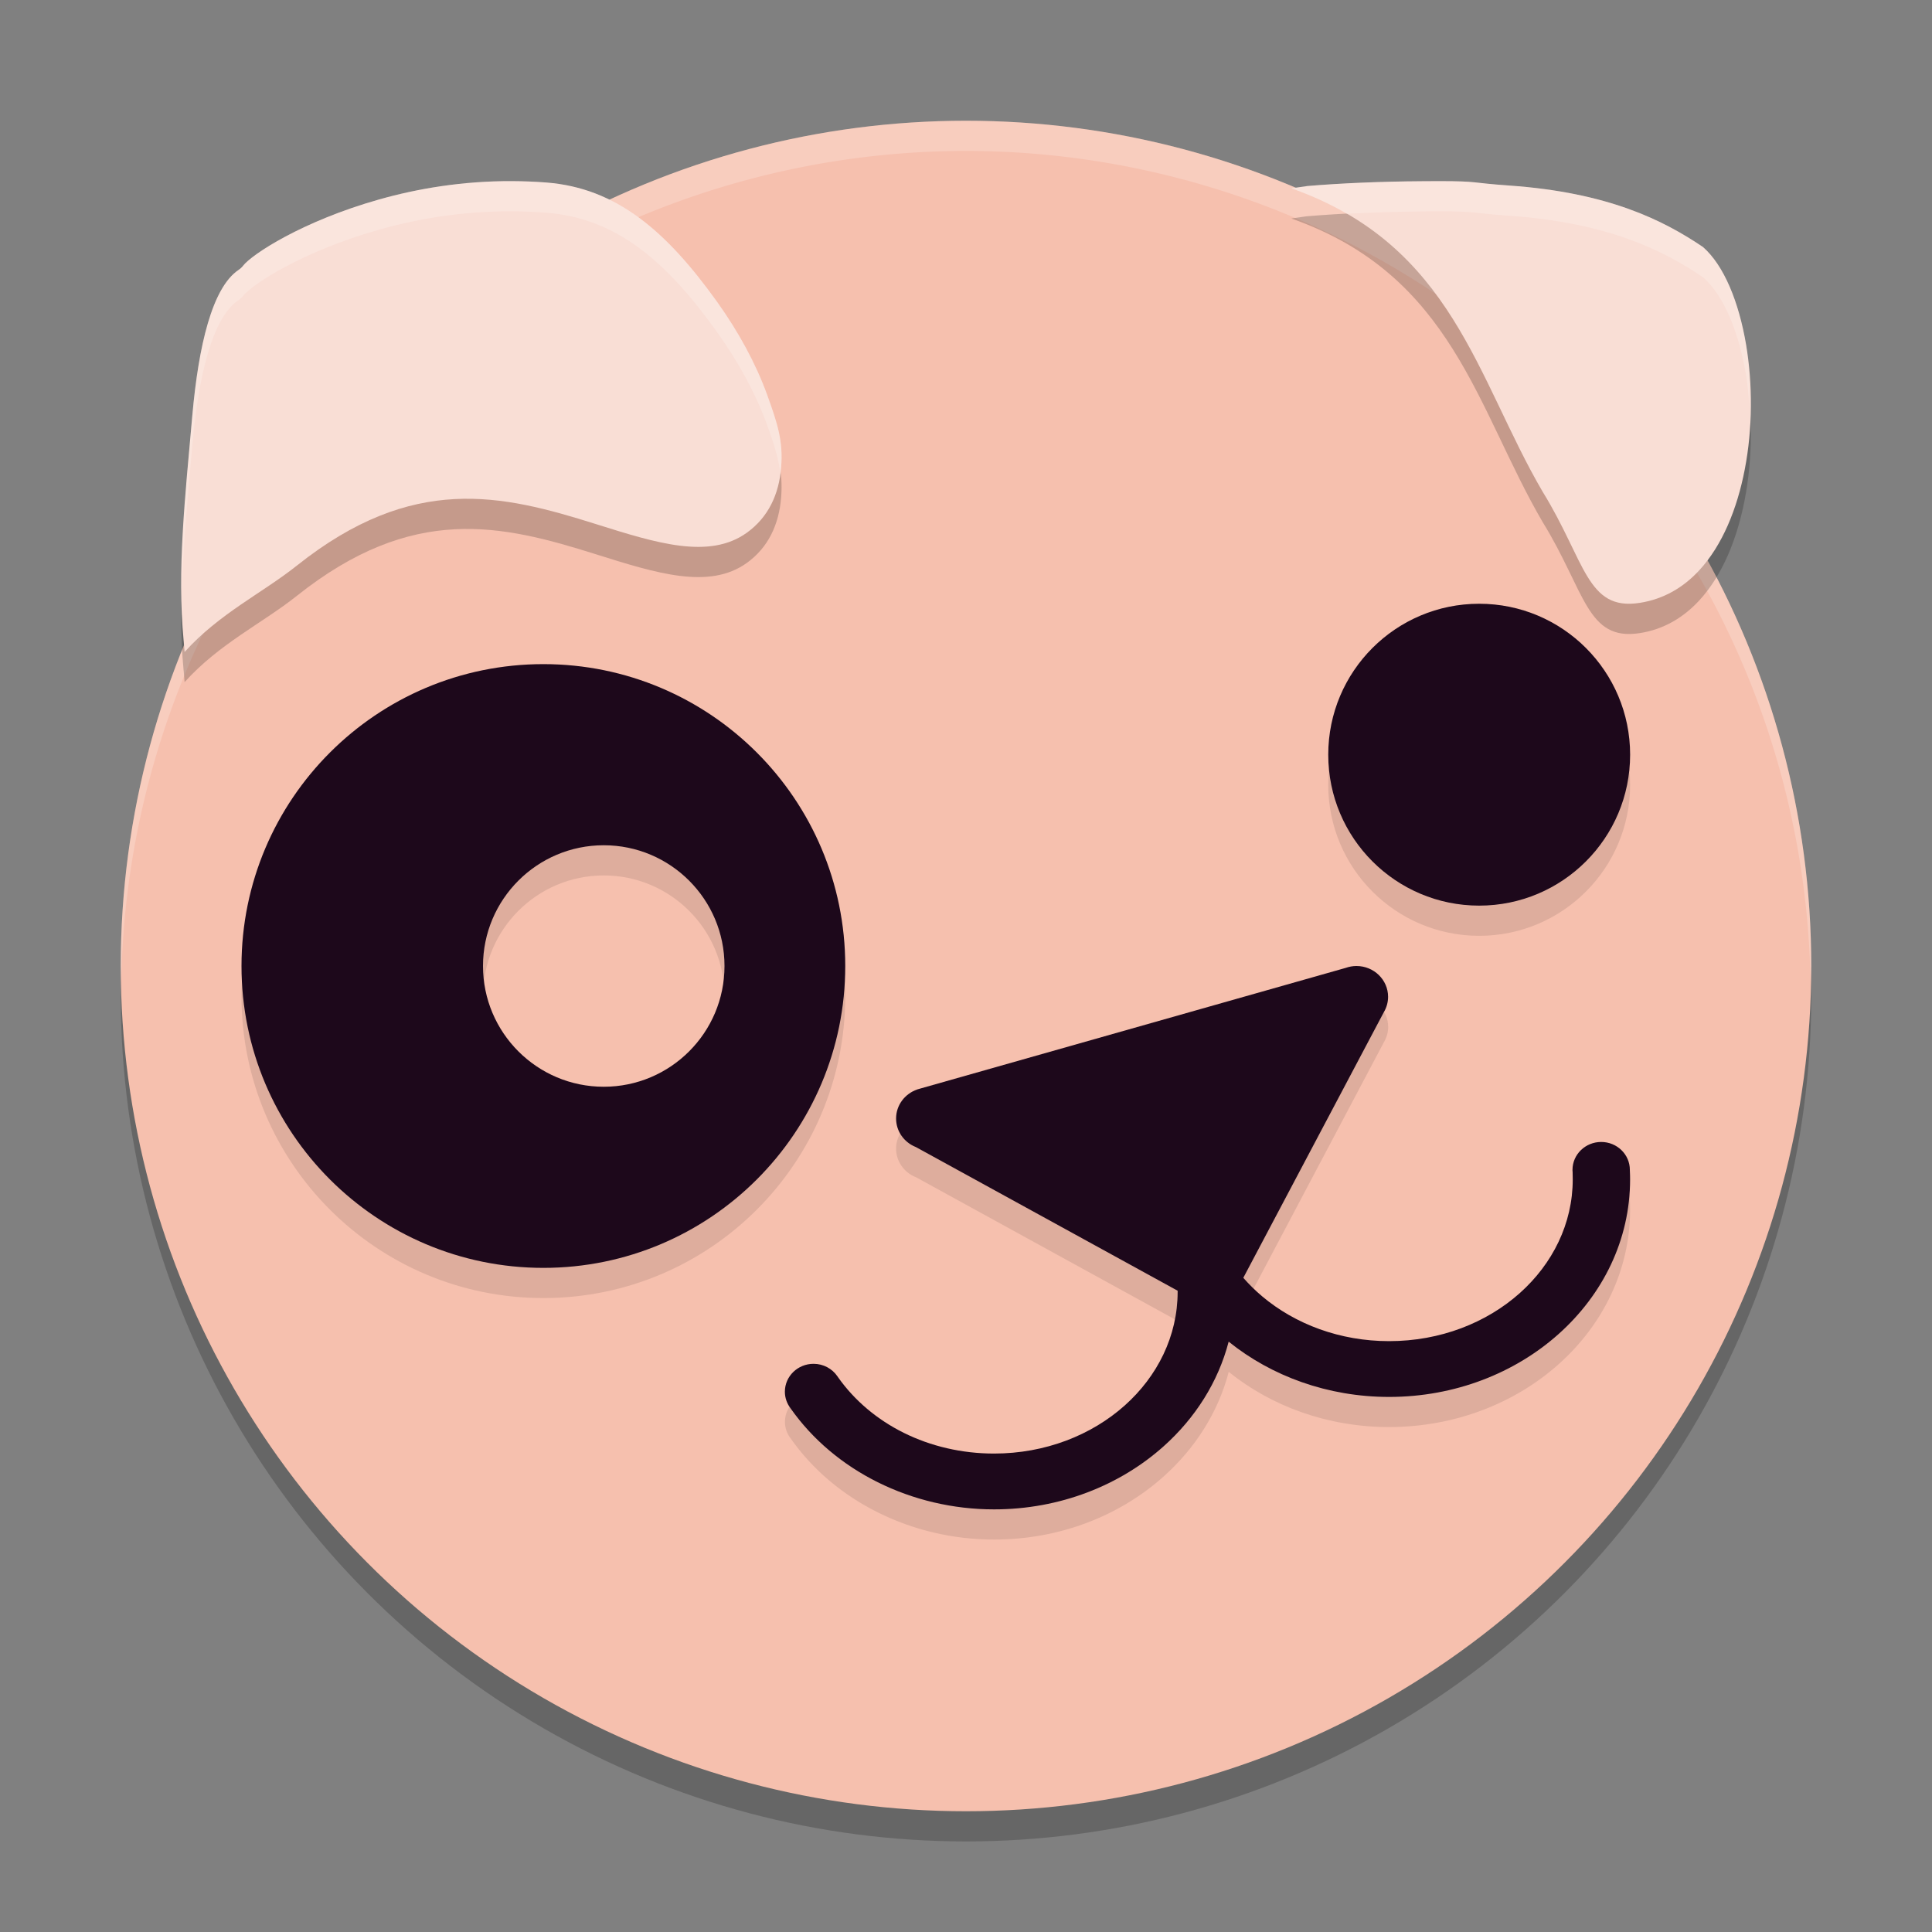 <svg xmlns="http://www.w3.org/2000/svg" width="64" height="64" version="1">
 <rect width="100%" height="100%" fill="#808080" stroke="none"/>
 <circle style="opacity:0.2" cx="32" cy="33" r="28"/>
 <circle style="fill:#f6c0ae" cx="32" cy="32" r="28"/>
 <path style="opacity:0.1;fill-rule:evenodd" d="m 49,21 c -2.761,0 -5,2.239 -5,5 0,2.761 2.239,5 5,5 2.761,0 5,-2.239 5,-5 0,-2.761 -2.239,-5 -5,-5 z M 18,23 C 12.478,23 8,27.478 8,33 8,38.522 12.478,43 18,43 23.522,43 28,38.522 28,33 28,27.478 23.522,23 18,23 Z m 2,6 c 2.208,2.2e-5 4,1.792 4,4 0,2.208 -1.792,4 -4,4 -2.208,0 -4,-1.792 -4,-4 0,-2.208 1.792,-4 4,-4 z m 24.934,4 c -0.124,0 -0.241,0.024 -0.352,0.062 l -14.105,4 c -0.028,0.007 -0.051,0.015 -0.078,0.023 h -0.004 l -0.008,0.004 h -0.004 c -0.407,0.14 -0.699,0.517 -0.699,0.961 0,0.422 0.265,0.786 0.641,0.941 0.002,0.001 0.005,-0.001 0.008,0 l 8.68,4.766 v 0.035 c 0,1.465 -0.667,2.795 -1.75,3.762 -1.103,0.985 -2.635,1.594 -4.332,1.594 -1.07,0 -2.098,-0.239 -2.992,-0.684 -0.874,-0.434 -1.626,-1.064 -2.176,-1.844 -0.007,-0.012 -0.015,-0.024 -0.023,-0.035 -0.171,-0.246 -0.462,-0.406 -0.789,-0.406 -0.524,0 -0.949,0.412 -0.949,0.922 0,0.205 0.071,0.394 0.188,0.547 0.728,1.038 1.728,1.875 2.891,2.453 C 30.244,50.681 31.566,51 32.93,51 c 2.187,0 4.171,-0.797 5.613,-2.086 1.048,-0.936 1.812,-2.13 2.16,-3.469 1.416,1.141 3.28,1.828 5.312,1.828 2.187,0 4.175,-0.794 5.617,-2.082 C 53.096,43.885 54,42.074 54,40.07 c 0,-0.085 -0.002,-0.188 -0.008,-0.301 1.08e-4,-0.006 0,-0.01 0,-0.016 0,-0.51 -0.425,-0.926 -0.949,-0.926 -0.524,0 -0.949,0.416 -0.949,0.926 0,0.008 -2.04e-4,0.015 0,0.023 4.48e-4,0.014 0.003,0.029 0.004,0.043 0.003,0.068 0.004,0.149 0.004,0.25 0,1.465 -0.671,2.795 -1.754,3.762 -1.103,0.985 -2.635,1.594 -4.332,1.594 -1.629,0 -3.108,-0.562 -4.203,-1.484 -0.226,-0.19 -0.434,-0.394 -0.625,-0.613 l 4.652,-8.797 c 0.09,-0.151 0.145,-0.325 0.145,-0.512 C 45.984,33.456 45.513,33 44.934,33 Z"/>
 <path style="opacity:0.2;fill:#ffffff" d="M 32 4 A 28 28 0 0 0 4 32 A 28 28 0 0 0 4.018 32.492 A 28 28 0 0 1 32 5 A 28 28 0 0 1 59.975 32.492 A 28 28 0 0 0 60 32 A 28 28 0 0 0 32 4 z"/>
 <path style="opacity:0.2;fill-rule:evenodd" d="m 16.961,7 c -1.63,-0.008 -3.123,0.246 -4.406,0.609 -2.55,0.722 -4.212,1.819 -4.5,2.191 -0.042,0.055 -0.095,0.104 -0.156,0.145 -0.87,0.587 -1.322,2.505 -1.527,4.809 -0.249,2.792 -0.509,5.129 -0.289,7.465 7.216e-4,0.007 0.003,0.016 0.004,0.023 0.007,0.106 0.019,0.241 0.027,0.355 1.148,-1.275 2.567,-1.943 3.719,-2.859 3.84,-3.056 6.778,-2.363 9.902,-1.379 2.005,0.631 3.756,1.185 5.004,0.289 0.712,-0.512 1.065,-1.274 1.137,-2.168 0.068,-0.851 -0.106,-1.422 -0.469,-2.418 -0.372,-1.022 -0.942,-2.068 -1.645,-3.051 C 22.061,8.632 20.409,7.232 18.109,7.047 17.719,7.016 17.337,7.002 16.961,7 Z m 30.727,0 c -0.192,-4.566e-4 -0.382,0.003 -0.57,0.004 -1.405,0.009 -2.719,0.067 -3.82,0.16 h -0.012 c -0.163,0.022 -0.338,0.052 -0.508,0.074 5.353,1.88 6.136,6.315 8.324,10.055 1.416,2.296 1.459,3.951 3.215,3.68 0.796,-0.123 1.448,-0.515 1.969,-1.078 0.766,-0.829 1.258,-2.033 1.512,-3.352 0.261,-1.355 0.262,-2.814 0.043,-4.117 C 57.601,11.002 57.11,9.794 56.414,9.184 55.097,8.293 53.267,7.378 50.008,7.149 48.636,7.052 49.029,7.004 47.688,7 Z"/>
 <path style="fill:#f9ded5;fill-rule:evenodd" d="m 47.687,6 c -0.192,-4.566e-4 -0.382,0.001 -0.57,0.003 -1.405,0.009 -2.718,0.067 -3.818,0.16 l -0.011,0.003 c -0.163,0.022 -0.338,0.051 -0.508,0.073 5.353,1.88 6.135,6.313 8.324,10.053 1.416,2.296 1.457,3.951 3.212,3.679 0.796,-0.123 1.45,-0.512 1.971,-1.075 0.766,-0.829 1.259,-2.036 1.512,-3.354 0.261,-1.355 0.263,-2.814 0.044,-4.117 C 57.602,10 57.109,8.793 56.414,8.183 55.096,7.292 53.269,6.377 50.009,6.147 48.637,6.05 49.028,6.003 47.687,6 Z"/>
 <path id="path2488_4" style="fill:#f9ded5;fill-rule:evenodd" d="M 16.961,6 C 15.331,5.993 13.839,6.245 12.556,6.608 10.006,7.329 8.342,8.429 8.054,8.801 8.012,8.856 7.959,8.904 7.899,8.944 7.029,9.532 6.577,11.45 6.372,13.753 6.123,16.545 5.863,18.882 6.083,21.218 c 7.216e-4,0.007 0.002,0.016 0.003,0.023 0.007,0.106 0.02,0.243 0.029,0.357 1.148,-1.275 2.567,-1.946 3.719,-2.862 3.84,-3.056 6.78,-2.36 9.904,-1.376 2.005,0.631 3.754,1.183 5.002,0.287 0.712,-0.512 1.066,-1.273 1.137,-2.167 0.068,-0.851 -0.108,-1.422 -0.47,-2.418 -0.372,-1.022 -0.941,-2.068 -1.643,-3.051 C 22.062,7.631 20.411,6.232 18.111,6.047 17.721,6.016 17.337,6.002 16.961,6 Z"/>
 <path style="fill:#1d081b;fill-rule:evenodd" d="M 49,20 C 46.239,20 44,22.239 44,25 44,27.761 46.239,30 49,30 51.761,30 54,27.761 54,25 54,22.239 51.761,20 49,20 Z"/>
 <path style="fill:#1d081b;fill-rule:evenodd" d="M 18,22 C 12.478,22 8,26.478 8,32 8,37.522 12.478,42 18,42 23.522,42 28,37.522 28,32 28,26.478 23.522,22 18,22 Z m 2,6 c 2.208,2.2e-5 4,1.792 4,4 0,2.208 -1.792,4 -4,4 -2.208,0 -4,-1.792 -4,-4 0,-2.208 1.792,-4 4,-4 z"/>
 <path id="path2488_5" style="fill:#1d081b;fill-rule:evenodd" d="m 44.934,32 c -0.124,0 -0.243,0.023 -0.354,0.062 l -14.102,4 c -0.028,0.007 -0.054,0.014 -0.081,0.023 l -0.004,0.002 -0.008,0.002 -0.002,0.002 c -0.407,0.14 -0.699,0.517 -0.699,0.961 0,0.422 0.263,0.784 0.639,0.939 0.002,0.001 0.006,8.64e-4 0.008,0.002 l 8.68,4.764 v 0.037 c 0,1.465 -0.669,2.796 -1.751,3.763 -1.103,0.985 -2.635,1.594 -4.332,1.594 -1.07,0 -2.096,-0.243 -2.99,-0.687 -0.874,-0.434 -1.627,-1.063 -2.177,-1.842 -0.007,-0.012 -0.016,-0.023 -0.024,-0.035 C 27.567,45.341 27.277,45.178 26.95,45.178 26.425,45.178 26,45.592 26,46.102 c 0,0.205 0.07,0.393 0.186,0.547 0.728,1.038 1.729,1.874 2.891,2.452 C 30.243,49.681 31.565,50 32.928,50 c 2.187,0 4.174,-0.798 5.616,-2.087 1.048,-0.936 1.809,-2.13 2.157,-3.469 1.416,1.141 3.283,1.831 5.315,1.831 2.187,0 4.174,-0.796 5.616,-2.085 1.463,-1.307 2.367,-3.117 2.367,-5.12 0,-0.085 -0.002,-0.188 -0.008,-0.3 1.08e-4,-0.006 0,-0.011 0,-0.017 0,-0.51 -0.425,-0.924 -0.95,-0.924 -0.524,0 -0.95,0.414 -0.95,0.924 0,0.008 -2.04e-4,0.017 0,0.025 4.48e-4,0.014 0.003,0.028 0.004,0.042 0.003,0.068 0.004,0.149 0.004,0.25 0,1.465 -0.669,2.796 -1.751,3.763 -1.103,0.985 -2.635,1.594 -4.332,1.594 -1.629,0 -3.11,-0.562 -4.205,-1.484 C 41.586,42.753 41.377,42.548 41.186,42.329 l 4.654,-8.797 c 0.09,-0.151 0.142,-0.325 0.142,-0.512 0,-0.563 -0.47,-1.02 -1.049,-1.02 v 0 z"/>
 <path style="opacity:0.2;fill:#ffffff;fill-rule:evenodd" d="M 16.961 6 C 15.331 5.992 13.838 6.246 12.555 6.609 C 10.005 7.331 8.342 8.429 8.055 8.801 C 8.012 8.856 7.959 8.904 7.898 8.945 C 7.029 9.533 6.576 11.45 6.371 13.754 C 6.181 15.884 6.011 17.745 6.029 19.547 C 6.069 18.052 6.216 16.493 6.371 14.754 C 6.576 12.45 7.029 10.533 7.898 9.945 C 7.959 9.904 8.012 9.856 8.055 9.801 C 8.342 9.429 10.005 8.331 12.555 7.609 C 13.838 7.246 15.331 6.992 16.961 7 C 17.337 7.002 17.719 7.016 18.109 7.047 C 20.409 7.231 22.061 8.631 23.762 11.012 C 24.464 11.995 25.034 13.04 25.406 14.062 C 25.638 14.699 25.782 15.163 25.846 15.637 C 25.853 15.583 25.871 15.535 25.875 15.48 C 25.943 14.629 25.769 14.059 25.406 13.062 C 25.034 12.04 24.464 10.995 23.762 10.012 C 22.061 7.631 20.409 6.231 18.109 6.047 C 17.719 6.016 17.337 6.002 16.961 6 z M 47.688 6 C 47.496 6 47.306 6.003 47.117 6.004 C 45.712 6.013 44.398 6.071 43.297 6.164 L 43.285 6.164 C 43.122 6.186 42.947 6.216 42.777 6.238 C 43.462 6.479 44.067 6.764 44.613 7.082 C 45.4 7.041 46.227 7.01 47.117 7.004 C 47.306 7.003 47.496 7 47.688 7 C 49.029 7.003 48.636 7.052 50.008 7.148 C 53.267 7.378 55.097 8.292 56.414 9.184 C 57.11 9.794 57.601 11.002 57.84 12.426 C 57.896 12.76 57.926 13.107 57.945 13.457 C 57.963 12.764 57.949 12.075 57.84 11.426 C 57.601 10.002 57.11 8.794 56.414 8.184 C 55.097 7.292 53.267 6.378 50.008 6.148 C 48.636 6.052 49.029 6.003 47.688 6 z"/>
</svg>
